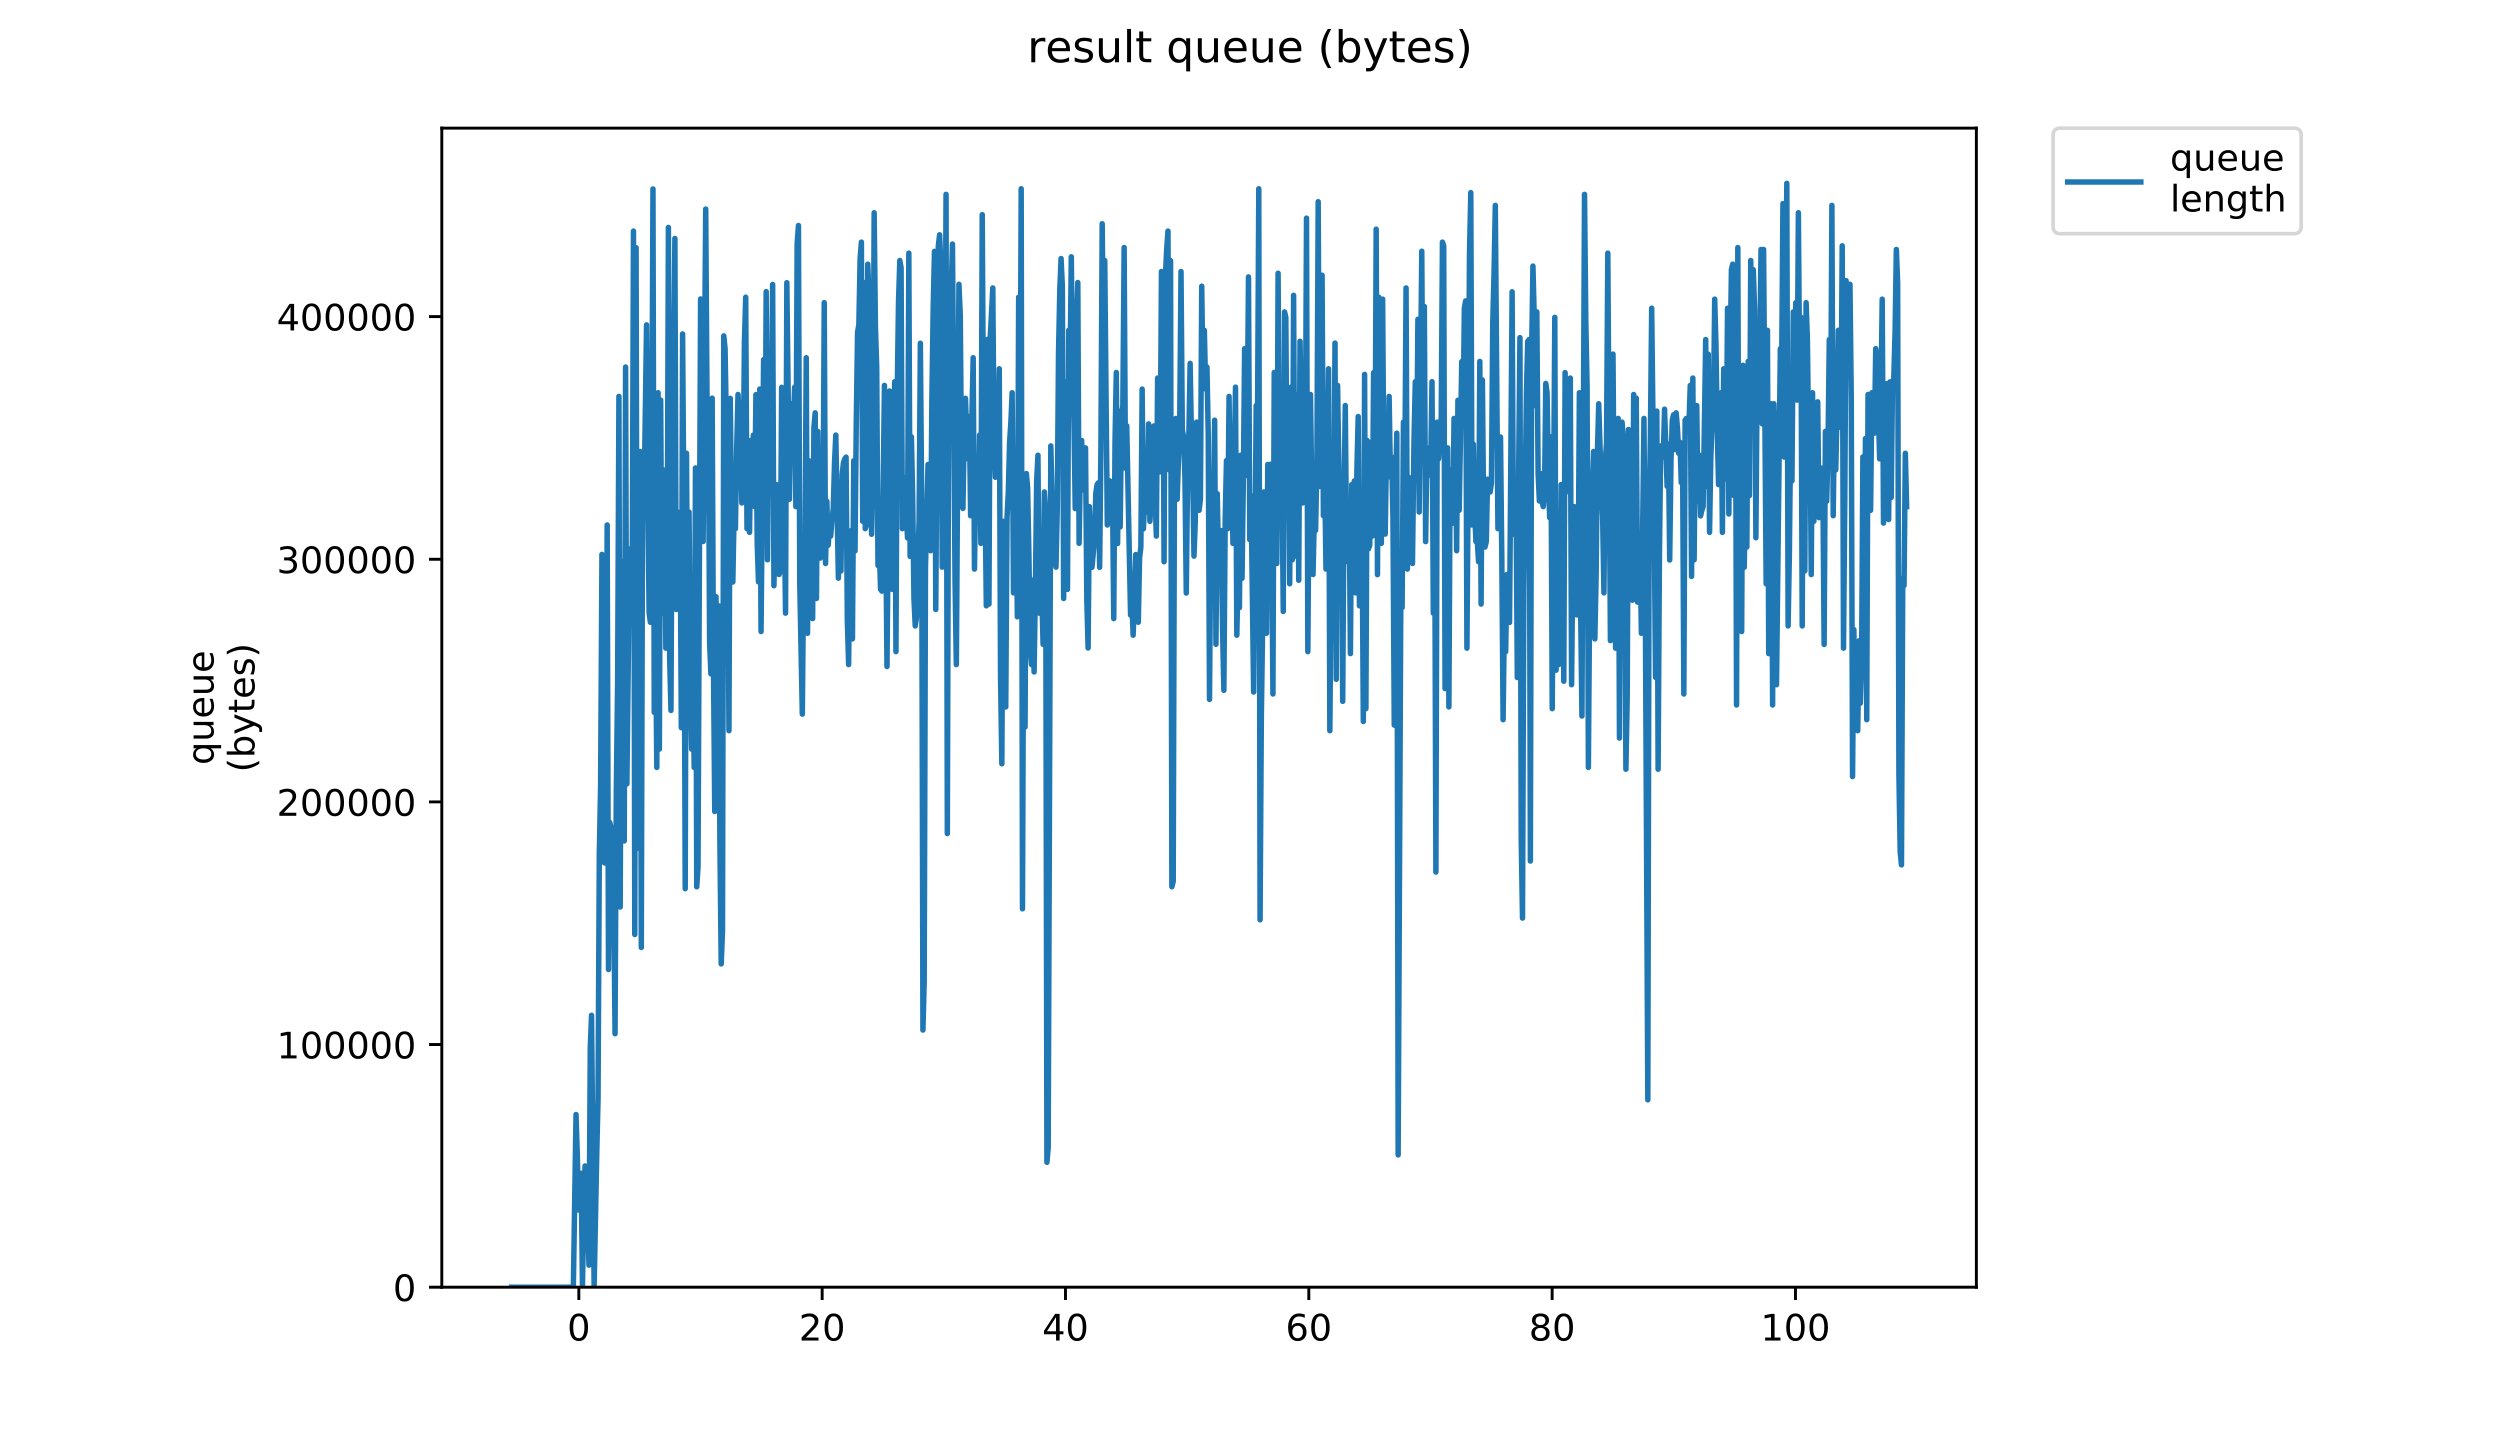 <?xml version="1.0" encoding="utf-8" standalone="no"?>
<!DOCTYPE svg PUBLIC "-//W3C//DTD SVG 1.1//EN"
  "http://www.w3.org/Graphics/SVG/1.1/DTD/svg11.dtd">
<!-- Created with matplotlib (https://matplotlib.org/) -->
<svg height="396pt" version="1.1" viewBox="0 0 684 396" width="684pt" xmlns="http://www.w3.org/2000/svg" xmlns:xlink="http://www.w3.org/1999/xlink">
 <defs>
  <style type="text/css">
*{stroke-linecap:butt;stroke-linejoin:round;}
  </style>
 </defs>
 <g id="figure_1">
  <g id="patch_1">
   <path d="M 0 396 
L 684 396 
L 684 0 
L 0 0 
z
" style="fill:#ffffff;"/>
  </g>
  <g id="axes_1">
   <g id="patch_2">
    <path d="M 120.879 352.174 
L 540.734 352.174 
L 540.734 35.062 
L 120.879 35.062 
z
" style="fill:#ffffff;"/>
   </g>
   <g id="matplotlib.axis_1">
    <g id="xtick_1">
     <g id="line2d_1">
      <defs>
       <path d="M 0 0 
L 0 3.5 
" id="m3daf374c19" style="stroke:#000000;stroke-width:0.8;"/>
      </defs>
      <g>
       <use style="stroke:#000000;stroke-width:0.8;" x="158.367" xlink:href="#m3daf374c19" y="352.174"/>
      </g>
     </g>
     <g id="text_1">
      <!-- 0 -->
      <defs>
       <path d="M 31.781 66.406 
Q 24.172 66.406 20.328 58.906 
Q 16.5 51.422 16.5 36.375 
Q 16.5 21.391 20.328 13.891 
Q 24.172 6.391 31.781 6.391 
Q 39.453 6.391 43.281 13.891 
Q 47.125 21.391 47.125 36.375 
Q 47.125 51.422 43.281 58.906 
Q 39.453 66.406 31.781 66.406 
z
M 31.781 74.219 
Q 44.047 74.219 50.516 64.516 
Q 56.984 54.828 56.984 36.375 
Q 56.984 17.969 50.516 8.266 
Q 44.047 -1.422 31.781 -1.422 
Q 19.531 -1.422 13.062 8.266 
Q 6.594 17.969 6.594 36.375 
Q 6.594 54.828 13.062 64.516 
Q 19.531 74.219 31.781 74.219 
z
" id="DejaVuSans-48"/>
      </defs>
      <g transform="translate(155.186 366.773)scale(0.1 -0.1)">
       <use xlink:href="#DejaVuSans-48"/>
      </g>
     </g>
    </g>
    <g id="xtick_2">
     <g id="line2d_2">
      <g>
       <use style="stroke:#000000;stroke-width:0.8;" x="224.941" xlink:href="#m3daf374c19" y="352.174"/>
      </g>
     </g>
     <g id="text_2">
      <!-- 20 -->
      <defs>
       <path d="M 19.188 8.297 
L 53.609 8.297 
L 53.609 0 
L 7.328 0 
L 7.328 8.297 
Q 12.938 14.109 22.625 23.891 
Q 32.328 33.688 34.812 36.531 
Q 39.547 41.844 41.422 45.531 
Q 43.312 49.219 43.312 52.781 
Q 43.312 58.594 39.234 62.25 
Q 35.156 65.922 28.609 65.922 
Q 23.969 65.922 18.812 64.312 
Q 13.672 62.703 7.812 59.422 
L 7.812 69.391 
Q 13.766 71.781 18.938 73 
Q 24.125 74.219 28.422 74.219 
Q 39.75 74.219 46.484 68.547 
Q 53.219 62.891 53.219 53.422 
Q 53.219 48.922 51.531 44.891 
Q 49.859 40.875 45.406 35.406 
Q 44.188 33.984 37.641 27.219 
Q 31.109 20.453 19.188 8.297 
z
" id="DejaVuSans-50"/>
      </defs>
      <g transform="translate(218.579 366.773)scale(0.1 -0.1)">
       <use xlink:href="#DejaVuSans-50"/>
       <use x="63.623" xlink:href="#DejaVuSans-48"/>
      </g>
     </g>
    </g>
    <g id="xtick_3">
     <g id="line2d_3">
      <g>
       <use style="stroke:#000000;stroke-width:0.8;" x="291.516" xlink:href="#m3daf374c19" y="352.174"/>
      </g>
     </g>
     <g id="text_3">
      <!-- 40 -->
      <defs>
       <path d="M 37.797 64.312 
L 12.891 25.391 
L 37.797 25.391 
z
M 35.203 72.906 
L 47.609 72.906 
L 47.609 25.391 
L 58.016 25.391 
L 58.016 17.188 
L 47.609 17.188 
L 47.609 0 
L 37.797 0 
L 37.797 17.188 
L 4.891 17.188 
L 4.891 26.703 
z
" id="DejaVuSans-52"/>
      </defs>
      <g transform="translate(285.153 366.773)scale(0.1 -0.1)">
       <use xlink:href="#DejaVuSans-52"/>
       <use x="63.623" xlink:href="#DejaVuSans-48"/>
      </g>
     </g>
    </g>
    <g id="xtick_4">
     <g id="line2d_4">
      <g>
       <use style="stroke:#000000;stroke-width:0.8;" x="358.09" xlink:href="#m3daf374c19" y="352.174"/>
      </g>
     </g>
     <g id="text_4">
      <!-- 60 -->
      <defs>
       <path d="M 33.016 40.375 
Q 26.375 40.375 22.484 35.828 
Q 18.609 31.297 18.609 23.391 
Q 18.609 15.531 22.484 10.953 
Q 26.375 6.391 33.016 6.391 
Q 39.656 6.391 43.531 10.953 
Q 47.406 15.531 47.406 23.391 
Q 47.406 31.297 43.531 35.828 
Q 39.656 40.375 33.016 40.375 
z
M 52.594 71.297 
L 52.594 62.312 
Q 48.875 64.062 45.094 64.984 
Q 41.312 65.922 37.594 65.922 
Q 27.828 65.922 22.672 59.328 
Q 17.531 52.734 16.797 39.406 
Q 19.672 43.656 24.016 45.922 
Q 28.375 48.188 33.594 48.188 
Q 44.578 48.188 50.953 41.516 
Q 57.328 34.859 57.328 23.391 
Q 57.328 12.156 50.688 5.359 
Q 44.047 -1.422 33.016 -1.422 
Q 20.359 -1.422 13.672 8.266 
Q 6.984 17.969 6.984 36.375 
Q 6.984 53.656 15.188 63.938 
Q 23.391 74.219 37.203 74.219 
Q 40.922 74.219 44.703 73.484 
Q 48.484 72.75 52.594 71.297 
z
" id="DejaVuSans-54"/>
      </defs>
      <g transform="translate(351.728 366.773)scale(0.1 -0.1)">
       <use xlink:href="#DejaVuSans-54"/>
       <use x="63.623" xlink:href="#DejaVuSans-48"/>
      </g>
     </g>
    </g>
    <g id="xtick_5">
     <g id="line2d_5">
      <g>
       <use style="stroke:#000000;stroke-width:0.8;" x="424.665" xlink:href="#m3daf374c19" y="352.174"/>
      </g>
     </g>
     <g id="text_5">
      <!-- 80 -->
      <defs>
       <path d="M 31.781 34.625 
Q 24.75 34.625 20.719 30.859 
Q 16.703 27.094 16.703 20.516 
Q 16.703 13.922 20.719 10.156 
Q 24.75 6.391 31.781 6.391 
Q 38.812 6.391 42.859 10.172 
Q 46.922 13.969 46.922 20.516 
Q 46.922 27.094 42.891 30.859 
Q 38.875 34.625 31.781 34.625 
z
M 21.922 38.812 
Q 15.578 40.375 12.031 44.719 
Q 8.5 49.078 8.5 55.328 
Q 8.5 64.062 14.719 69.141 
Q 20.953 74.219 31.781 74.219 
Q 42.672 74.219 48.875 69.141 
Q 55.078 64.062 55.078 55.328 
Q 55.078 49.078 51.531 44.719 
Q 48 40.375 41.703 38.812 
Q 48.828 37.156 52.797 32.312 
Q 56.781 27.484 56.781 20.516 
Q 56.781 9.906 50.312 4.234 
Q 43.844 -1.422 31.781 -1.422 
Q 19.734 -1.422 13.25 4.234 
Q 6.781 9.906 6.781 20.516 
Q 6.781 27.484 10.781 32.312 
Q 14.797 37.156 21.922 38.812 
z
M 18.312 54.391 
Q 18.312 48.734 21.844 45.562 
Q 25.391 42.391 31.781 42.391 
Q 38.141 42.391 41.719 45.562 
Q 45.312 48.734 45.312 54.391 
Q 45.312 60.062 41.719 63.234 
Q 38.141 66.406 31.781 66.406 
Q 25.391 66.406 21.844 63.234 
Q 18.312 60.062 18.312 54.391 
z
" id="DejaVuSans-56"/>
      </defs>
      <g transform="translate(418.302 366.773)scale(0.1 -0.1)">
       <use xlink:href="#DejaVuSans-56"/>
       <use x="63.623" xlink:href="#DejaVuSans-48"/>
      </g>
     </g>
    </g>
    <g id="xtick_6">
     <g id="line2d_6">
      <g>
       <use style="stroke:#000000;stroke-width:0.8;" x="491.239" xlink:href="#m3daf374c19" y="352.174"/>
      </g>
     </g>
     <g id="text_6">
      <!-- 100 -->
      <defs>
       <path d="M 12.406 8.297 
L 28.516 8.297 
L 28.516 63.922 
L 10.984 60.406 
L 10.984 69.391 
L 28.422 72.906 
L 38.281 72.906 
L 38.281 8.297 
L 54.391 8.297 
L 54.391 0 
L 12.406 0 
z
" id="DejaVuSans-49"/>
      </defs>
      <g transform="translate(481.696 366.773)scale(0.1 -0.1)">
       <use xlink:href="#DejaVuSans-49"/>
       <use x="63.623" xlink:href="#DejaVuSans-48"/>
       <use x="127.246" xlink:href="#DejaVuSans-48"/>
      </g>
     </g>
    </g>
   </g>
   <g id="matplotlib.axis_2">
    <g id="ytick_1">
     <g id="line2d_7">
      <defs>
       <path d="M 0 0 
L -3.5 0 
" id="mef07a1d240" style="stroke:#000000;stroke-width:0.8;"/>
      </defs>
      <g>
       <use style="stroke:#000000;stroke-width:0.8;" x="120.879" xlink:href="#mef07a1d240" y="352.174"/>
      </g>
     </g>
     <g id="text_7">
      <!-- 0 -->
      <g transform="translate(107.516 355.973)scale(0.1 -0.1)">
       <use xlink:href="#DejaVuSans-48"/>
      </g>
     </g>
    </g>
    <g id="ytick_2">
     <g id="line2d_8">
      <g>
       <use style="stroke:#000000;stroke-width:0.8;" x="120.879" xlink:href="#mef07a1d240" y="285.787"/>
      </g>
     </g>
     <g id="text_8">
      <!-- 100000 -->
      <g transform="translate(75.704 289.586)scale(0.1 -0.1)">
       <use xlink:href="#DejaVuSans-49"/>
       <use x="63.623" xlink:href="#DejaVuSans-48"/>
       <use x="127.246" xlink:href="#DejaVuSans-48"/>
       <use x="190.869" xlink:href="#DejaVuSans-48"/>
       <use x="254.492" xlink:href="#DejaVuSans-48"/>
       <use x="318.115" xlink:href="#DejaVuSans-48"/>
      </g>
     </g>
    </g>
    <g id="ytick_3">
     <g id="line2d_9">
      <g>
       <use style="stroke:#000000;stroke-width:0.8;" x="120.879" xlink:href="#mef07a1d240" y="219.399"/>
      </g>
     </g>
     <g id="text_9">
      <!-- 200000 -->
      <g transform="translate(75.704 223.198)scale(0.1 -0.1)">
       <use xlink:href="#DejaVuSans-50"/>
       <use x="63.623" xlink:href="#DejaVuSans-48"/>
       <use x="127.246" xlink:href="#DejaVuSans-48"/>
       <use x="190.869" xlink:href="#DejaVuSans-48"/>
       <use x="254.492" xlink:href="#DejaVuSans-48"/>
       <use x="318.115" xlink:href="#DejaVuSans-48"/>
      </g>
     </g>
    </g>
    <g id="ytick_4">
     <g id="line2d_10">
      <g>
       <use style="stroke:#000000;stroke-width:0.8;" x="120.879" xlink:href="#mef07a1d240" y="153.012"/>
      </g>
     </g>
     <g id="text_10">
      <!-- 300000 -->
      <defs>
       <path d="M 40.578 39.312 
Q 47.656 37.797 51.625 33 
Q 55.609 28.219 55.609 21.188 
Q 55.609 10.406 48.188 4.484 
Q 40.766 -1.422 27.094 -1.422 
Q 22.516 -1.422 17.656 -0.516 
Q 12.797 0.391 7.625 2.203 
L 7.625 11.719 
Q 11.719 9.328 16.594 8.109 
Q 21.484 6.891 26.812 6.891 
Q 36.078 6.891 40.938 10.547 
Q 45.797 14.203 45.797 21.188 
Q 45.797 27.641 41.281 31.266 
Q 36.766 34.906 28.719 34.906 
L 20.219 34.906 
L 20.219 43.016 
L 29.109 43.016 
Q 36.375 43.016 40.234 45.922 
Q 44.094 48.828 44.094 54.297 
Q 44.094 59.906 40.109 62.906 
Q 36.141 65.922 28.719 65.922 
Q 24.656 65.922 20.016 65.031 
Q 15.375 64.156 9.812 62.312 
L 9.812 71.094 
Q 15.438 72.656 20.344 73.438 
Q 25.25 74.219 29.594 74.219 
Q 40.828 74.219 47.359 69.109 
Q 53.906 64.016 53.906 55.328 
Q 53.906 49.266 50.438 45.094 
Q 46.969 40.922 40.578 39.312 
z
" id="DejaVuSans-51"/>
      </defs>
      <g transform="translate(75.704 156.811)scale(0.1 -0.1)">
       <use xlink:href="#DejaVuSans-51"/>
       <use x="63.623" xlink:href="#DejaVuSans-48"/>
       <use x="127.246" xlink:href="#DejaVuSans-48"/>
       <use x="190.869" xlink:href="#DejaVuSans-48"/>
       <use x="254.492" xlink:href="#DejaVuSans-48"/>
       <use x="318.115" xlink:href="#DejaVuSans-48"/>
      </g>
     </g>
    </g>
    <g id="ytick_5">
     <g id="line2d_11">
      <g>
       <use style="stroke:#000000;stroke-width:0.8;" x="120.879" xlink:href="#mef07a1d240" y="86.624"/>
      </g>
     </g>
     <g id="text_11">
      <!-- 400000 -->
      <g transform="translate(75.704 90.424)scale(0.1 -0.1)">
       <use xlink:href="#DejaVuSans-52"/>
       <use x="63.623" xlink:href="#DejaVuSans-48"/>
       <use x="127.246" xlink:href="#DejaVuSans-48"/>
       <use x="190.869" xlink:href="#DejaVuSans-48"/>
       <use x="254.492" xlink:href="#DejaVuSans-48"/>
       <use x="318.115" xlink:href="#DejaVuSans-48"/>
      </g>
     </g>
    </g>
    <g id="text_12">
     <!-- queue -->
     <defs>
      <path d="M 14.797 27.297 
Q 14.797 17.391 18.875 11.75 
Q 22.953 6.109 30.078 6.109 
Q 37.203 6.109 41.297 11.75 
Q 45.406 17.391 45.406 27.297 
Q 45.406 37.203 41.297 42.844 
Q 37.203 48.484 30.078 48.484 
Q 22.953 48.484 18.875 42.844 
Q 14.797 37.203 14.797 27.297 
z
M 45.406 8.203 
Q 42.578 3.328 38.25 0.953 
Q 33.938 -1.422 27.875 -1.422 
Q 17.969 -1.422 11.734 6.484 
Q 5.516 14.406 5.516 27.297 
Q 5.516 40.188 11.734 48.094 
Q 17.969 56 27.875 56 
Q 33.938 56 38.25 53.625 
Q 42.578 51.266 45.406 46.391 
L 45.406 54.688 
L 54.391 54.688 
L 54.391 -20.797 
L 45.406 -20.797 
z
" id="DejaVuSans-113"/>
      <path d="M 8.5 21.578 
L 8.5 54.688 
L 17.484 54.688 
L 17.484 21.922 
Q 17.484 14.156 20.5 10.266 
Q 23.531 6.391 29.594 6.391 
Q 36.859 6.391 41.078 11.031 
Q 45.312 15.672 45.312 23.688 
L 45.312 54.688 
L 54.297 54.688 
L 54.297 0 
L 45.312 0 
L 45.312 8.406 
Q 42.047 3.422 37.719 1 
Q 33.406 -1.422 27.688 -1.422 
Q 18.266 -1.422 13.375 4.438 
Q 8.5 10.297 8.5 21.578 
z
M 31.109 56 
z
" id="DejaVuSans-117"/>
      <path d="M 56.203 29.594 
L 56.203 25.203 
L 14.891 25.203 
Q 15.484 15.922 20.484 11.062 
Q 25.484 6.203 34.422 6.203 
Q 39.594 6.203 44.453 7.469 
Q 49.312 8.734 54.109 11.281 
L 54.109 2.781 
Q 49.266 0.734 44.188 -0.344 
Q 39.109 -1.422 33.891 -1.422 
Q 20.797 -1.422 13.156 6.188 
Q 5.516 13.812 5.516 26.812 
Q 5.516 40.234 12.766 48.109 
Q 20.016 56 32.328 56 
Q 43.359 56 49.781 48.891 
Q 56.203 41.797 56.203 29.594 
z
M 47.219 32.234 
Q 47.125 39.594 43.094 43.984 
Q 39.062 48.391 32.422 48.391 
Q 24.906 48.391 20.391 44.141 
Q 15.875 39.891 15.188 32.172 
z
" id="DejaVuSans-101"/>
     </defs>
     <g transform="translate(58.426 209.283)rotate(-90)scale(0.1 -0.1)">
      <use xlink:href="#DejaVuSans-113"/>
      <use x="63.477" xlink:href="#DejaVuSans-117"/>
      <use x="126.855" xlink:href="#DejaVuSans-101"/>
      <use x="188.379" xlink:href="#DejaVuSans-117"/>
      <use x="251.758" xlink:href="#DejaVuSans-101"/>
     </g>
     <!-- (bytes) -->
     <defs>
      <path d="M 31 75.875 
Q 24.469 64.656 21.281 53.656 
Q 18.109 42.672 18.109 31.391 
Q 18.109 20.125 21.312 9.062 
Q 24.516 -2 31 -13.188 
L 23.188 -13.188 
Q 15.875 -1.703 12.234 9.375 
Q 8.594 20.453 8.594 31.391 
Q 8.594 42.281 12.203 53.312 
Q 15.828 64.359 23.188 75.875 
z
" id="DejaVuSans-40"/>
      <path d="M 48.688 27.297 
Q 48.688 37.203 44.609 42.844 
Q 40.531 48.484 33.406 48.484 
Q 26.266 48.484 22.188 42.844 
Q 18.109 37.203 18.109 27.297 
Q 18.109 17.391 22.188 11.75 
Q 26.266 6.109 33.406 6.109 
Q 40.531 6.109 44.609 11.75 
Q 48.688 17.391 48.688 27.297 
z
M 18.109 46.391 
Q 20.953 51.266 25.266 53.625 
Q 29.594 56 35.594 56 
Q 45.562 56 51.781 48.094 
Q 58.016 40.188 58.016 27.297 
Q 58.016 14.406 51.781 6.484 
Q 45.562 -1.422 35.594 -1.422 
Q 29.594 -1.422 25.266 0.953 
Q 20.953 3.328 18.109 8.203 
L 18.109 0 
L 9.078 0 
L 9.078 75.984 
L 18.109 75.984 
z
" id="DejaVuSans-98"/>
      <path d="M 32.172 -5.078 
Q 28.375 -14.844 24.75 -17.812 
Q 21.141 -20.797 15.094 -20.797 
L 7.906 -20.797 
L 7.906 -13.281 
L 13.188 -13.281 
Q 16.891 -13.281 18.938 -11.516 
Q 21 -9.766 23.484 -3.219 
L 25.094 0.875 
L 2.984 54.688 
L 12.5 54.688 
L 29.594 11.922 
L 46.688 54.688 
L 56.203 54.688 
z
" id="DejaVuSans-121"/>
      <path d="M 18.312 70.219 
L 18.312 54.688 
L 36.812 54.688 
L 36.812 47.703 
L 18.312 47.703 
L 18.312 18.016 
Q 18.312 11.328 20.141 9.422 
Q 21.969 7.516 27.594 7.516 
L 36.812 7.516 
L 36.812 0 
L 27.594 0 
Q 17.188 0 13.234 3.875 
Q 9.281 7.766 9.281 18.016 
L 9.281 47.703 
L 2.688 47.703 
L 2.688 54.688 
L 9.281 54.688 
L 9.281 70.219 
z
" id="DejaVuSans-116"/>
      <path d="M 44.281 53.078 
L 44.281 44.578 
Q 40.484 46.531 36.375 47.5 
Q 32.281 48.484 27.875 48.484 
Q 21.188 48.484 17.844 46.438 
Q 14.5 44.391 14.5 40.281 
Q 14.5 37.156 16.891 35.375 
Q 19.281 33.594 26.516 31.984 
L 29.594 31.297 
Q 39.156 29.25 43.188 25.516 
Q 47.219 21.781 47.219 15.094 
Q 47.219 7.469 41.188 3.016 
Q 35.156 -1.422 24.609 -1.422 
Q 20.219 -1.422 15.453 -0.562 
Q 10.688 0.297 5.422 2 
L 5.422 11.281 
Q 10.406 8.688 15.234 7.391 
Q 20.062 6.109 24.812 6.109 
Q 31.156 6.109 34.562 8.281 
Q 37.984 10.453 37.984 14.406 
Q 37.984 18.062 35.516 20.016 
Q 33.062 21.969 24.703 23.781 
L 21.578 24.516 
Q 13.234 26.266 9.516 29.906 
Q 5.812 33.547 5.812 39.891 
Q 5.812 47.609 11.281 51.797 
Q 16.75 56 26.812 56 
Q 31.781 56 36.172 55.266 
Q 40.578 54.547 44.281 53.078 
z
" id="DejaVuSans-115"/>
      <path d="M 8.016 75.875 
L 15.828 75.875 
Q 23.141 64.359 26.781 53.312 
Q 30.422 42.281 30.422 31.391 
Q 30.422 20.453 26.781 9.375 
Q 23.141 -1.703 15.828 -13.188 
L 8.016 -13.188 
Q 14.5 -2 17.703 9.062 
Q 20.906 20.125 20.906 31.391 
Q 20.906 42.672 17.703 53.656 
Q 14.5 64.656 8.016 75.875 
z
" id="DejaVuSans-41"/>
     </defs>
     <g transform="translate(69.624 211.295)rotate(-90)scale(0.1 -0.1)">
      <use xlink:href="#DejaVuSans-40"/>
      <use x="39.014" xlink:href="#DejaVuSans-98"/>
      <use x="102.49" xlink:href="#DejaVuSans-121"/>
      <use x="161.67" xlink:href="#DejaVuSans-116"/>
      <use x="200.879" xlink:href="#DejaVuSans-101"/>
      <use x="262.402" xlink:href="#DejaVuSans-115"/>
      <use x="314.502" xlink:href="#DejaVuSans-41"/>
     </g>
    </g>
   </g>
   <g id="line2d_12">
    <path clip-path="url(#p9aeda18a51)" d="M 139.963 352.174 
L 156.87 352.174 
L 157.598 304.934 
L 157.951 315.99 
L 158.302 331.067 
L 158.653 328.052 
L 159.005 321.016 
L 159.36 352.174 
L 159.718 331.067 
L 160.068 319.006 
L 160.779 334.082 
L 161.144 346.144 
L 161.496 286.842 
L 161.847 277.796 
L 162.55 352.174 
L 163.267 315.99 
L 163.62 300.87 
L 163.972 233.572 
L 164.326 215 
L 164.692 151.679 
L 165.054 235.103 
L 165.412 236.108 
L 165.765 220.505 
L 166.122 143.638 
L 166.483 265.256 
L 166.834 225.05 
L 167.189 226.536 
L 167.552 249.653 
L 167.92 244.674 
L 168.274 282.822 
L 168.624 216.006 
L 168.981 186.857 
L 169.335 108.459 
L 169.687 248.164 
L 170.061 154.166 
L 170.434 153.645 
L 170.798 230.077 
L 171.161 100.418 
L 171.518 214.475 
L 172.248 150.194 
L 172.608 160.725 
L 172.959 162.436 
L 173.314 63.229 
L 173.672 255.684 
L 174.034 67.776 
L 174.392 232.087 
L 174.754 142.633 
L 175.107 123.536 
L 175.462 259.225 
L 175.819 130.572 
L 176.179 139.617 
L 176.894 88.883 
L 177.25 138.133 
L 177.6 167.76 
L 177.951 170.25 
L 178.302 131.051 
L 178.652 51.699 
L 179.001 194.898 
L 179.351 172.786 
L 179.702 209.975 
L 180.052 107.454 
L 180.405 204.949 
L 180.759 109.464 
L 181.11 167.76 
L 181.46 128.561 
L 181.816 133.587 
L 182.172 177.332 
L 182.522 161.73 
L 182.873 62.224 
L 183.224 180.301 
L 183.574 194.373 
L 183.926 122.051 
L 184.291 102.429 
L 184.65 65.24 
L 185.008 166.755 
L 185.708 153.689 
L 186.057 140.143 
L 186.407 199.099 
L 186.757 91.372 
L 187.107 139.617 
L 187.475 243.143 
L 187.825 124.015 
L 188.174 182.837 
L 188.524 140.097 
L 188.873 187.863 
L 189.223 204.949 
L 189.572 176.281 
L 189.922 209.975 
L 190.278 128.036 
L 190.628 242.618 
L 190.978 237.113 
L 191.679 81.801 
L 192.03 134.066 
L 192.381 148.138 
L 193.082 57.199 
L 193.434 108.459 
L 193.791 110.469 
L 194.148 175.801 
L 194.5 184.368 
L 194.851 108.939 
L 195.202 181.832 
L 195.552 222.036 
L 195.903 163.261 
L 196.253 196.429 
L 196.606 165.75 
L 196.968 231.082 
L 197.321 263.725 
L 197.677 254.679 
L 198.027 91.898 
L 198.382 95.393 
L 199.086 137.607 
L 199.442 199.924 
L 199.801 108.985 
L 200.154 142.153 
L 200.506 159.24 
L 200.86 139.617 
L 201.211 144.643 
L 201.564 122.531 
L 201.918 107.933 
L 202.62 120.52 
L 202.97 137.607 
L 203.321 131.097 
L 203.674 93.383 
L 204.025 81.321 
L 204.375 144.643 
L 204.725 131.577 
L 205.074 145.648 
L 205.424 120.52 
L 205.773 127.03 
L 206.122 119.036 
L 206.472 138.612 
L 206.821 107.98 
L 207.171 148.663 
L 207.522 159.194 
L 207.872 106.449 
L 208.222 172.786 
L 208.922 98.408 
L 209.273 141.674 
L 209.627 79.79 
L 209.982 153.163 
L 210.336 111.475 
L 210.688 120.52 
L 211.043 110.469 
L 211.394 77.827 
L 211.747 160.245 
L 212.098 142.153 
L 212.451 132.582 
L 212.803 134.592 
L 213.154 157.184 
L 213.508 156.225 
L 213.863 105.97 
L 214.217 137.081 
L 214.568 139.617 
L 214.923 167.76 
L 215.276 77.347 
L 215.992 136.602 
L 216.344 110.469 
L 216.693 111.475 
L 217.046 117.505 
L 217.401 105.97 
L 217.751 138.612 
L 218.101 66.724 
L 218.458 61.699 
L 218.815 159.72 
L 219.515 195.378 
L 219.865 157.709 
L 220.222 152.684 
L 220.587 97.882 
L 220.937 173.265 
L 221.287 126.025 
L 221.636 164.745 
L 222.335 169.245 
L 222.684 116.979 
L 223.033 112.959 
L 223.382 163.74 
L 223.732 118.031 
L 224.089 144.164 
L 224.44 152.684 
L 225.151 147.179 
L 225.509 82.806 
L 225.866 154.168 
L 226.223 137.128 
L 226.576 149.189 
L 226.926 144.643 
L 227.276 146.653 
L 227.626 142.153 
L 227.976 139.138 
L 228.326 126.551 
L 228.676 119.036 
L 229.38 158.189 
L 229.731 133.587 
L 230.083 156.225 
L 230.432 129.566 
L 230.784 126.551 
L 231.134 125.546 
L 231.483 125.067 
L 231.832 169.771 
L 232.182 181.832 
L 232.531 148.663 
L 232.88 145.169 
L 233.229 174.796 
L 233.581 126.072 
L 233.932 150.72 
L 234.281 115.016 
L 234.63 90.893 
L 234.98 88.883 
L 235.329 70.744 
L 235.678 66.245 
L 236.027 142.633 
L 236.376 77.301 
L 236.725 144.643 
L 237.074 143.638 
L 237.424 72.275 
L 237.773 82.326 
L 238.122 123.01 
L 238.471 146.174 
L 238.82 128.832 
L 239.169 58.204 
L 239.518 89.362 
L 239.866 100.418 
L 240.215 154.694 
L 240.568 150.148 
L 240.926 161.251 
L 241.282 161.73 
L 241.981 105.444 
L 242.679 182.358 
L 243.377 106.975 
L 243.726 143.159 
L 244.075 161.251 
L 244.782 104.439 
L 245.134 178.291 
L 245.485 106.975 
L 245.835 82.326 
L 246.185 71.27 
L 246.536 73.28 
L 246.886 144.643 
L 247.238 130.572 
L 247.593 133.061 
L 248.301 147.179 
L 248.656 69.26 
L 249.005 152.205 
L 249.356 119.515 
L 249.707 136.076 
L 250.057 163.74 
L 250.408 171.255 
L 250.759 168.766 
L 251.109 153.163 
L 251.459 142.86 
L 251.81 93.908 
L 252.161 135.597 
L 252.512 281.817 
L 252.862 268.271 
L 253.212 155.173 
L 253.914 127.077 
L 254.27 129.566 
L 254.62 150.674 
L 254.97 108.459 
L 255.321 84.33 
L 255.672 68.781 
L 256.023 166.755 
L 256.724 67.25 
L 257.075 64.235 
L 257.43 73.28 
L 257.785 155.173 
L 258.136 100.418 
L 258.486 125.546 
L 258.838 53.178 
L 259.188 228.067 
L 259.539 112 
L 259.889 74.813 
L 260.243 79.837 
L 260.593 66.771 
L 261.299 158.715 
L 261.652 181.832 
L 262.364 77.78 
L 262.734 86.347 
L 263.104 131.051 
L 263.456 139.092 
L 263.806 118.51 
L 264.157 108.985 
L 264.509 119.995 
L 264.859 125.546 
L 265.21 113.964 
L 265.56 141.102 
L 265.911 113.964 
L 266.261 97.882 
L 266.611 155.699 
L 266.963 132.582 
L 267.315 137.607 
L 267.668 139.617 
L 268.018 119.036 
L 268.368 148.663 
L 268.74 58.73 
L 269.117 123.056 
L 269.492 133.587 
L 269.853 165.75 
L 270.214 92.857 
L 270.579 165.271 
L 270.929 92.378 
L 271.629 78.785 
L 271.98 122.005 
L 272.343 130.572 
L 272.7 121 
L 273.049 119.995 
L 273.4 100.898 
L 273.75 185.327 
L 274.105 208.97 
L 274.461 142.633 
L 275.172 193.414 
L 275.525 141.628 
L 275.875 134.592 
L 276.225 121 
L 276.576 115.495 
L 276.925 107.454 
L 277.288 162.209 
L 277.997 135.597 
L 278.348 168.766 
L 278.699 81.321 
L 279.049 133.108 
L 279.399 51.647 
L 279.75 248.648 
L 280.1 154.168 
L 280.454 198.919 
L 280.812 129.566 
L 281.163 133.587 
L 281.517 152.205 
L 281.87 177.332 
L 282.222 181.832 
L 282.573 158.715 
L 282.927 183.842 
L 283.281 161.204 
L 283.631 131.577 
L 283.982 124.541 
L 284.335 167.76 
L 284.688 148.636 
L 285.388 176.281 
L 285.738 134.592 
L 286.087 140.143 
L 286.437 318.001 
L 286.786 313.98 
L 287.498 122.005 
L 288.208 151.679 
L 288.562 150.148 
L 288.912 155.173 
L 289.261 139.617 
L 289.61 96.398 
L 289.96 79.311 
L 290.309 70.744 
L 290.66 78.306 
L 291.011 163.74 
L 291.362 119.036 
L 291.712 104.485 
L 292.062 161.251 
L 292.411 90.367 
L 292.76 100.509 
L 293.11 70.265 
L 293.462 104.965 
L 293.824 114.49 
L 294.18 139.138 
L 294.535 88.883 
L 294.89 77.301 
L 295.241 148.663 
L 295.594 127.556 
L 295.943 120.52 
L 296.294 134.066 
L 296.645 131.577 
L 296.996 122.531 
L 297.356 164.266 
L 297.706 177.286 
L 298.056 138.612 
L 298.407 150.674 
L 298.759 155.22 
L 299.457 147.658 
L 299.808 135.118 
L 300.157 132.582 
L 300.509 132.102 
L 300.86 155.22 
L 301.209 122.531 
L 301.558 61.217 
L 301.91 95.393 
L 302.259 71.27 
L 302.958 143.638 
L 303.307 142.633 
L 303.659 131.577 
L 304.017 132.102 
L 304.369 134.113 
L 304.72 169.245 
L 305.071 120.52 
L 305.422 101.903 
L 305.773 148.71 
L 306.123 112.48 
L 306.477 144.164 
L 306.845 115.016 
L 307.208 110.879 
L 307.565 67.729 
L 307.92 128.082 
L 308.274 116.5 
L 309.322 168.286 
L 309.671 164.266 
L 310.021 173.791 
L 310.371 164.745 
L 310.733 151.725 
L 311.437 170.25 
L 311.787 152.684 
L 312.139 149.669 
L 312.489 106.449 
L 312.84 144.689 
L 313.191 136.076 
L 313.546 140.143 
L 313.9 137.128 
L 314.257 115.974 
L 314.613 142.633 
L 314.971 135.597 
L 315.323 136.602 
L 315.673 116.547 
L 316.023 135.597 
L 316.373 146.672 
L 316.722 103.434 
L 317.073 127.556 
L 317.422 129.087 
L 317.773 74.286 
L 318.123 79.79 
L 318.49 153.689 
L 318.846 75.77 
L 319.2 68.255 
L 319.556 63.229 
L 319.911 128.561 
L 320.263 71.317 
L 320.625 242.618 
L 320.994 241.133 
L 321.363 118.51 
L 321.715 114.49 
L 322.072 136.602 
L 322.775 115.016 
L 323.125 74.286 
L 323.476 117.505 
L 323.83 119.515 
L 324.199 130.572 
L 324.563 162.256 
L 324.914 130.572 
L 325.266 119.515 
L 325.618 99.413 
L 325.971 119.036 
L 326.323 129.566 
L 326.674 152.158 
L 327.027 142.633 
L 327.377 115.495 
L 327.729 132.582 
L 328.082 139.617 
L 328.434 136.602 
L 328.795 78.306 
L 329.152 104.965 
L 329.508 90.367 
L 329.865 106.449 
L 330.219 100.418 
L 330.57 118.51 
L 330.921 191.357 
L 331.271 144.643 
L 331.621 146.174 
L 331.975 140.097 
L 332.327 114.969 
L 332.683 176.281 
L 333.041 135.071 
L 333.399 154.215 
L 333.756 153.689 
L 334.11 145.169 
L 334.481 171.781 
L 334.849 188.868 
L 335.211 142.153 
L 335.564 126.025 
L 335.916 144.643 
L 336.268 108.459 
L 336.619 138.133 
L 336.972 124.541 
L 337.325 148.663 
L 338.036 105.923 
L 338.392 173.791 
L 338.75 156.704 
L 339.108 166.23 
L 339.465 124.541 
L 339.822 158.235 
L 340.174 131.577 
L 340.528 95.393 
L 340.88 130.092 
L 341.232 118.51 
L 341.585 75.77 
L 341.938 147.658 
L 342.289 135.597 
L 342.995 189.347 
L 343.699 110.949 
L 344.05 116.5 
L 344.401 51.647 
L 344.754 251.664 
L 345.105 195.903 
L 345.458 170.776 
L 345.811 134.592 
L 346.516 173.265 
L 346.868 127.077 
L 347.22 127.556 
L 347.57 127.03 
L 347.923 146.174 
L 348.275 189.873 
L 348.628 101.903 
L 348.98 138.133 
L 349.332 154.168 
L 349.685 74.765 
L 350.039 133.587 
L 350.393 141.628 
L 350.745 130.092 
L 351.098 167.281 
L 351.449 85.342 
L 351.8 86.873 
L 352.152 137.128 
L 352.505 115.974 
L 352.858 159.72 
L 353.211 105.923 
L 353.575 153.163 
L 353.929 80.796 
L 354.28 152.158 
L 354.632 137.081 
L 354.984 107.98 
L 355.334 158.761 
L 355.687 93.383 
L 356.393 137.607 
L 356.746 104.439 
L 357.097 135.597 
L 357.459 59.688 
L 357.823 178.291 
L 358.182 129.566 
L 358.538 107.933 
L 359.247 157.184 
L 359.599 141.102 
L 359.95 145.122 
L 360.302 126.551 
L 360.656 55.189 
L 361.01 133.108 
L 361.365 109.464 
L 361.721 75.291 
L 362.076 141.102 
L 362.43 129.566 
L 362.784 155.699 
L 363.486 100.898 
L 363.844 199.924 
L 364.203 158.715 
L 364.559 132.582 
L 364.908 142.114 
L 365.258 93.862 
L 365.609 185.852 
L 365.96 105.444 
L 366.662 150.148 
L 367.013 134.113 
L 367.365 191.883 
L 367.715 137.607 
L 368.066 110.949 
L 368.417 149.189 
L 368.768 153.689 
L 369.119 137.607 
L 369.47 178.823 
L 369.831 132.582 
L 370.192 143.112 
L 370.546 131.577 
L 370.897 162.209 
L 371.248 128.561 
L 371.599 113.964 
L 371.95 165.75 
L 372.301 156.704 
L 372.651 143.638 
L 373.001 197.388 
L 373.353 102.429 
L 373.704 193.893 
L 374.058 120.52 
L 374.411 150.148 
L 374.764 149.143 
L 375.117 121.04 
L 375.468 146.653 
L 375.818 101.949 
L 376.17 140.143 
L 376.522 62.704 
L 376.876 157.23 
L 377.23 81.321 
L 377.584 143.638 
L 377.938 148.663 
L 378.289 81.847 
L 378.64 133.587 
L 378.992 146.127 
L 379.349 123.536 
L 379.706 130.572 
L 380.064 108.459 
L 380.417 130.046 
L 380.767 125.067 
L 381.117 142.153 
L 381.469 198.393 
L 381.818 133.587 
L 382.168 118.51 
L 382.532 315.99 
L 383.26 164.219 
L 383.62 166.23 
L 383.979 115.495 
L 384.338 132.582 
L 384.698 78.785 
L 385.05 155.699 
L 385.4 130.572 
L 385.753 149.669 
L 386.103 138.612 
L 386.453 154.168 
L 386.862 121.04 
L 387.222 104.439 
L 387.583 129.566 
L 387.936 87.352 
L 388.287 140.097 
L 388.996 68.734 
L 389.346 126.551 
L 389.697 83.857 
L 390.048 148.184 
L 390.398 125.02 
L 390.749 130.092 
L 391.099 122.531 
L 391.45 126.072 
L 391.801 104.439 
L 392.151 167.76 
L 392.502 130.046 
L 392.86 238.597 
L 393.217 115.495 
L 393.575 125.546 
L 393.932 121 
L 394.291 118.51 
L 394.649 66.245 
L 395 67.25 
L 395.366 188.388 
L 395.716 144.643 
L 396.067 122.531 
L 396.417 193.414 
L 396.767 128.561 
L 397.123 131.097 
L 397.476 143.159 
L 397.826 114.49 
L 398.176 116.021 
L 398.535 150.674 
L 398.888 109.511 
L 399.238 139.617 
L 399.938 98.934 
L 400.29 115.541 
L 400.645 84.33 
L 400.997 82.326 
L 401.347 177.332 
L 401.697 131.097 
L 402.047 69.786 
L 402.407 52.699 
L 402.757 143.638 
L 403.109 121.526 
L 403.461 139.617 
L 403.813 148.184 
L 404.164 147.658 
L 404.526 153.689 
L 404.877 98.887 
L 405.232 165.271 
L 405.583 103.959 
L 405.943 142.723 
L 406.294 149.669 
L 406.645 148.184 
L 406.996 131.097 
L 407.354 134.592 
L 407.706 134.592 
L 408.059 132.102 
L 408.416 88.357 
L 408.767 74.813 
L 409.117 56.194 
L 409.833 144.643 
L 410.189 142.633 
L 410.54 119.562 
L 410.894 152.684 
L 411.245 196.909 
L 411.597 169.771 
L 411.948 178.291 
L 412.305 157.184 
L 412.659 165.75 
L 413.011 170.296 
L 413.715 79.837 
L 414.069 146.127 
L 414.421 131.623 
L 414.772 134.592 
L 415.138 185.373 
L 415.496 129.566 
L 415.854 92.378 
L 416.205 229.551 
L 416.556 251.184 
L 416.918 161.251 
L 417.638 107.454 
L 417.989 93.383 
L 418.348 92.903 
L 418.707 235.582 
L 419.058 96.398 
L 419.409 72.801 
L 419.759 86.347 
L 420.11 110.995 
L 420.471 85.342 
L 420.826 129.566 
L 421.176 137.081 
L 421.526 129.566 
L 421.878 137.128 
L 422.228 138.612 
L 422.579 134.592 
L 422.93 104.918 
L 423.281 107.454 
L 423.631 130.572 
L 423.982 141.628 
L 424.334 119.515 
L 424.69 193.893 
L 425.39 86.826 
L 425.742 183.363 
L 426.094 150.674 
L 426.445 181.832 
L 426.797 178.823 
L 427.148 132.582 
L 427.499 144.643 
L 427.853 186.378 
L 428.205 101.949 
L 428.558 114.49 
L 428.912 111.475 
L 429.264 134.592 
L 429.634 103.434 
L 429.987 187.337 
L 430.344 150.674 
L 430.697 138.612 
L 431.056 151.153 
L 431.411 168.24 
L 431.765 161.204 
L 432.117 107.454 
L 432.467 166.755 
L 432.819 195.903 
L 433.524 53.178 
L 433.876 87.878 
L 434.228 105.97 
L 434.579 209.975 
L 434.929 162.735 
L 435.288 163.214 
L 435.641 134.592 
L 435.995 123.536 
L 436.349 174.796 
L 436.705 157.184 
L 437.059 123.536 
L 437.409 110.469 
L 438.119 133.587 
L 438.471 141.102 
L 438.836 162.209 
L 439.193 126.551 
L 439.545 121.04 
L 439.896 69.26 
L 440.607 175.276 
L 440.963 150.194 
L 441.316 96.877 
L 441.671 145.648 
L 442.026 177.332 
L 442.379 158.235 
L 442.732 114.49 
L 443.085 201.937 
L 443.435 126.551 
L 443.789 115.495 
L 444.142 119.995 
L 444.495 137.607 
L 444.848 210.454 
L 445.201 190.878 
L 445.558 117.505 
L 445.912 120.52 
L 446.266 148.138 
L 446.62 164.219 
L 446.973 107.933 
L 447.326 153.21 
L 447.679 108.939 
L 448.031 164.745 
L 448.383 160.725 
L 448.735 151.153 
L 449.086 173.265 
L 449.789 114.49 
L 450.14 161.204 
L 450.844 300.914 
L 451.195 141.102 
L 451.547 119.515 
L 451.899 84.33 
L 452.603 145.122 
L 452.956 185.327 
L 453.305 112.48 
L 453.66 210.454 
L 454.011 153.163 
L 454.363 122.005 
L 454.715 122.005 
L 455.067 125.02 
L 455.423 111.954 
L 456.124 133.061 
L 456.476 121.526 
L 456.829 153.21 
L 457.181 126.025 
L 457.533 114.969 
L 457.885 113.485 
L 458.237 123.01 
L 458.587 112.959 
L 458.943 116.979 
L 459.293 124.015 
L 459.644 121 
L 459.995 132.056 
L 460.347 123.056 
L 460.698 189.873 
L 461.049 114.969 
L 461.401 114.49 
L 461.752 118.031 
L 462.104 115.974 
L 462.455 105.444 
L 462.81 157.709 
L 463.16 103.434 
L 463.517 153.163 
L 463.869 114.49 
L 464.222 110.949 
L 464.574 137.081 
L 464.925 124.541 
L 465.276 141.148 
L 465.627 139.617 
L 465.977 138.612 
L 466.679 92.903 
L 467.03 133.061 
L 467.381 96.924 
L 467.731 145.648 
L 468.082 125.067 
L 468.432 115.495 
L 468.783 113.485 
L 469.138 81.847 
L 469.49 94.388 
L 469.84 117.505 
L 470.192 132.582 
L 470.896 107.454 
L 471.247 145.648 
L 471.599 100.898 
L 471.951 131.051 
L 472.303 127.556 
L 472.654 84.33 
L 473.009 140.623 
L 473.36 98.408 
L 473.712 73.806 
L 474.064 72.275 
L 474.416 135.597 
L 474.766 73.76 
L 475.117 192.888 
L 475.467 67.729 
L 475.818 166.23 
L 476.17 138.612 
L 476.521 172.786 
L 476.871 99.939 
L 477.226 155.22 
L 477.581 133.587 
L 477.937 149.669 
L 478.292 98.887 
L 478.646 135.597 
L 479.003 71.27 
L 479.354 104.918 
L 479.705 73.806 
L 480.056 84.816 
L 480.408 147.133 
L 480.759 103.434 
L 481.11 91.372 
L 481.462 96.398 
L 481.815 68.255 
L 482.166 115.974 
L 482.517 68.255 
L 483.218 159.72 
L 483.569 90.367 
L 483.919 178.823 
L 484.275 116.5 
L 484.634 110.469 
L 484.984 192.888 
L 485.336 110.469 
L 485.699 125.02 
L 486.049 187.337 
L 487.101 95.393 
L 487.453 101.423 
L 487.811 55.714 
L 488.169 125.067 
L 488.872 50.163 
L 489.226 171.255 
L 489.577 151.153 
L 489.927 116.979 
L 490.281 131.577 
L 490.633 85.342 
L 490.982 107.454 
L 491.333 82.806 
L 491.684 109.464 
L 492.035 58.204 
L 492.386 103.913 
L 492.736 86.826 
L 493.087 171.255 
L 493.447 90.847 
L 493.799 156.225 
L 494.151 82.806 
L 494.501 92.857 
L 494.853 122.051 
L 495.203 114.49 
L 495.555 157.202 
L 495.913 107.454 
L 496.266 142.633 
L 496.618 120.52 
L 496.97 120.041 
L 497.325 109.944 
L 497.677 141.628 
L 498.029 128.082 
L 498.379 128.082 
L 498.731 132.582 
L 499.081 176.327 
L 499.432 118.031 
L 499.783 137.128 
L 500.137 123.01 
L 500.492 92.903 
L 500.85 120.52 
L 501.205 56.194 
L 501.56 141.102 
L 501.913 113.964 
L 502.264 128.561 
L 502.616 112.48 
L 502.968 90.367 
L 503.673 116.979 
L 504.026 67.25 
L 504.38 177.332 
L 504.735 137.128 
L 505.093 76.775 
L 505.445 100.418 
L 505.799 101.423 
L 506.151 77.78 
L 506.505 108.939 
L 506.856 212.464 
L 507.213 172.26 
L 507.572 193.893 
L 507.922 197.914 
L 508.272 199.924 
L 508.627 175.322 
L 508.977 192.409 
L 509.328 181.353 
L 509.683 125.02 
L 510.036 172.786 
L 510.386 119.995 
L 510.737 196.909 
L 511.088 107.933 
L 511.444 130.046 
L 511.796 139.617 
L 512.149 107.454 
L 512.5 118.51 
L 512.85 118.51 
L 513.2 95.393 
L 513.551 98.408 
L 514.269 125.546 
L 514.621 108.459 
L 514.973 81.847 
L 515.325 143.112 
L 516.028 104.965 
L 516.38 114.49 
L 516.73 142.153 
L 517.083 104.485 
L 517.435 136.123 
L 517.786 105.444 
L 518.138 103.434 
L 518.49 90.893 
L 518.841 68.255 
L 519.193 77.301 
L 519.542 211.985 
L 519.893 233.092 
L 520.244 236.633 
L 520.596 158.189 
L 520.947 160.199 
L 521.299 124.015 
L 521.65 138.612 
L 521.65 138.612 
" style="fill:none;stroke:#1f77b4;stroke-linecap:square;stroke-width:1.5;"/>
   </g>
   <g id="patch_3">
    <path d="M 120.879 352.174 
L 120.879 35.062 
" style="fill:none;stroke:#000000;stroke-linecap:square;stroke-linejoin:miter;stroke-width:0.8;"/>
   </g>
   <g id="patch_4">
    <path d="M 540.734 352.174 
L 540.734 35.062 
" style="fill:none;stroke:#000000;stroke-linecap:square;stroke-linejoin:miter;stroke-width:0.8;"/>
   </g>
   <g id="patch_5">
    <path d="M 120.879 352.174 
L 540.734 352.174 
" style="fill:none;stroke:#000000;stroke-linecap:square;stroke-linejoin:miter;stroke-width:0.8;"/>
   </g>
   <g id="patch_6">
    <path d="M 120.879 35.062 
L 540.734 35.062 
" style="fill:none;stroke:#000000;stroke-linecap:square;stroke-linejoin:miter;stroke-width:0.8;"/>
   </g>
   <g id="legend_1">
    <g id="patch_7">
     <path d="M 563.727 63.938 
L 627.602 63.938 
Q 629.602 63.938 629.602 61.938 
L 629.602 37.062 
Q 629.602 35.062 627.602 35.062 
L 563.727 35.062 
Q 561.727 35.062 561.727 37.062 
L 561.727 61.938 
Q 561.727 63.938 563.727 63.938 
z
" style="fill:#ffffff;opacity:0.8;stroke:#cccccc;stroke-linejoin:miter;"/>
    </g>
    <g id="line2d_13">
     <path d="M 565.727 49.8 
L 585.727 49.8 
" style="fill:none;stroke:#1f77b4;stroke-linecap:square;stroke-width:1.5;"/>
    </g>
    <g id="line2d_14"/>
    <g id="text_13">
     <!-- queue -->
     <g transform="translate(593.727 46.661)scale(0.1 -0.1)">
      <use xlink:href="#DejaVuSans-113"/>
      <use x="63.477" xlink:href="#DejaVuSans-117"/>
      <use x="126.855" xlink:href="#DejaVuSans-101"/>
      <use x="188.379" xlink:href="#DejaVuSans-117"/>
      <use x="251.758" xlink:href="#DejaVuSans-101"/>
     </g>
     <!-- length -->
     <defs>
      <path d="M 9.422 75.984 
L 18.406 75.984 
L 18.406 0 
L 9.422 0 
z
" id="DejaVuSans-108"/>
      <path d="M 54.891 33.016 
L 54.891 0 
L 45.906 0 
L 45.906 32.719 
Q 45.906 40.484 42.875 44.328 
Q 39.844 48.188 33.797 48.188 
Q 26.516 48.188 22.312 43.547 
Q 18.109 38.922 18.109 30.906 
L 18.109 0 
L 9.078 0 
L 9.078 54.688 
L 18.109 54.688 
L 18.109 46.188 
Q 21.344 51.125 25.703 53.562 
Q 30.078 56 35.797 56 
Q 45.219 56 50.047 50.172 
Q 54.891 44.344 54.891 33.016 
z
" id="DejaVuSans-110"/>
      <path d="M 45.406 27.984 
Q 45.406 37.75 41.375 43.109 
Q 37.359 48.484 30.078 48.484 
Q 22.859 48.484 18.828 43.109 
Q 14.797 37.75 14.797 27.984 
Q 14.797 18.266 18.828 12.891 
Q 22.859 7.516 30.078 7.516 
Q 37.359 7.516 41.375 12.891 
Q 45.406 18.266 45.406 27.984 
z
M 54.391 6.781 
Q 54.391 -7.172 48.188 -13.984 
Q 42 -20.797 29.203 -20.797 
Q 24.469 -20.797 20.266 -20.094 
Q 16.062 -19.391 12.109 -17.922 
L 12.109 -9.188 
Q 16.062 -11.328 19.922 -12.344 
Q 23.781 -13.375 27.781 -13.375 
Q 36.625 -13.375 41.016 -8.766 
Q 45.406 -4.156 45.406 5.172 
L 45.406 9.625 
Q 42.625 4.781 38.281 2.391 
Q 33.938 0 27.875 0 
Q 17.828 0 11.672 7.656 
Q 5.516 15.328 5.516 27.984 
Q 5.516 40.672 11.672 48.328 
Q 17.828 56 27.875 56 
Q 33.938 56 38.281 53.609 
Q 42.625 51.219 45.406 46.391 
L 45.406 54.688 
L 54.391 54.688 
z
" id="DejaVuSans-103"/>
      <path d="M 54.891 33.016 
L 54.891 0 
L 45.906 0 
L 45.906 32.719 
Q 45.906 40.484 42.875 44.328 
Q 39.844 48.188 33.797 48.188 
Q 26.516 48.188 22.312 43.547 
Q 18.109 38.922 18.109 30.906 
L 18.109 0 
L 9.078 0 
L 9.078 75.984 
L 18.109 75.984 
L 18.109 46.188 
Q 21.344 51.125 25.703 53.562 
Q 30.078 56 35.797 56 
Q 45.219 56 50.047 50.172 
Q 54.891 44.344 54.891 33.016 
z
" id="DejaVuSans-104"/>
     </defs>
     <g transform="translate(593.727 57.859)scale(0.1 -0.1)">
      <use xlink:href="#DejaVuSans-108"/>
      <use x="27.783" xlink:href="#DejaVuSans-101"/>
      <use x="89.307" xlink:href="#DejaVuSans-110"/>
      <use x="152.686" xlink:href="#DejaVuSans-103"/>
      <use x="216.162" xlink:href="#DejaVuSans-116"/>
      <use x="255.371" xlink:href="#DejaVuSans-104"/>
     </g>
    </g>
   </g>
  </g>
  <g id="text_14">
   <!-- result queue (bytes) -->
   <defs>
    <path d="M 41.109 46.297 
Q 39.594 47.172 37.812 47.578 
Q 36.031 48 33.891 48 
Q 26.266 48 22.188 43.047 
Q 18.109 38.094 18.109 28.812 
L 18.109 0 
L 9.078 0 
L 9.078 54.688 
L 18.109 54.688 
L 18.109 46.188 
Q 20.953 51.172 25.484 53.578 
Q 30.031 56 36.531 56 
Q 37.453 56 38.578 55.875 
Q 39.703 55.766 41.062 55.516 
z
" id="DejaVuSans-114"/>
    <path id="DejaVuSans-32"/>
   </defs>
   <g transform="translate(281.073 17.038)scale(0.12 -0.12)">
    <use xlink:href="#DejaVuSans-114"/>
    <use x="41.082" xlink:href="#DejaVuSans-101"/>
    <use x="102.605" xlink:href="#DejaVuSans-115"/>
    <use x="154.705" xlink:href="#DejaVuSans-117"/>
    <use x="218.084" xlink:href="#DejaVuSans-108"/>
    <use x="245.867" xlink:href="#DejaVuSans-116"/>
    <use x="285.076" xlink:href="#DejaVuSans-32"/>
    <use x="316.863" xlink:href="#DejaVuSans-113"/>
    <use x="380.34" xlink:href="#DejaVuSans-117"/>
    <use x="443.719" xlink:href="#DejaVuSans-101"/>
    <use x="505.242" xlink:href="#DejaVuSans-117"/>
    <use x="568.621" xlink:href="#DejaVuSans-101"/>
    <use x="630.145" xlink:href="#DejaVuSans-32"/>
    <use x="661.932" xlink:href="#DejaVuSans-40"/>
    <use x="700.945" xlink:href="#DejaVuSans-98"/>
    <use x="764.422" xlink:href="#DejaVuSans-121"/>
    <use x="823.602" xlink:href="#DejaVuSans-116"/>
    <use x="862.811" xlink:href="#DejaVuSans-101"/>
    <use x="924.334" xlink:href="#DejaVuSans-115"/>
    <use x="976.434" xlink:href="#DejaVuSans-41"/>
   </g>
  </g>
 </g>
 <defs>
  <clipPath id="p9aeda18a51">
   <rect height="317.112" width="419.855" x="120.879" y="35.062"/>
  </clipPath>
 </defs>
</svg>
